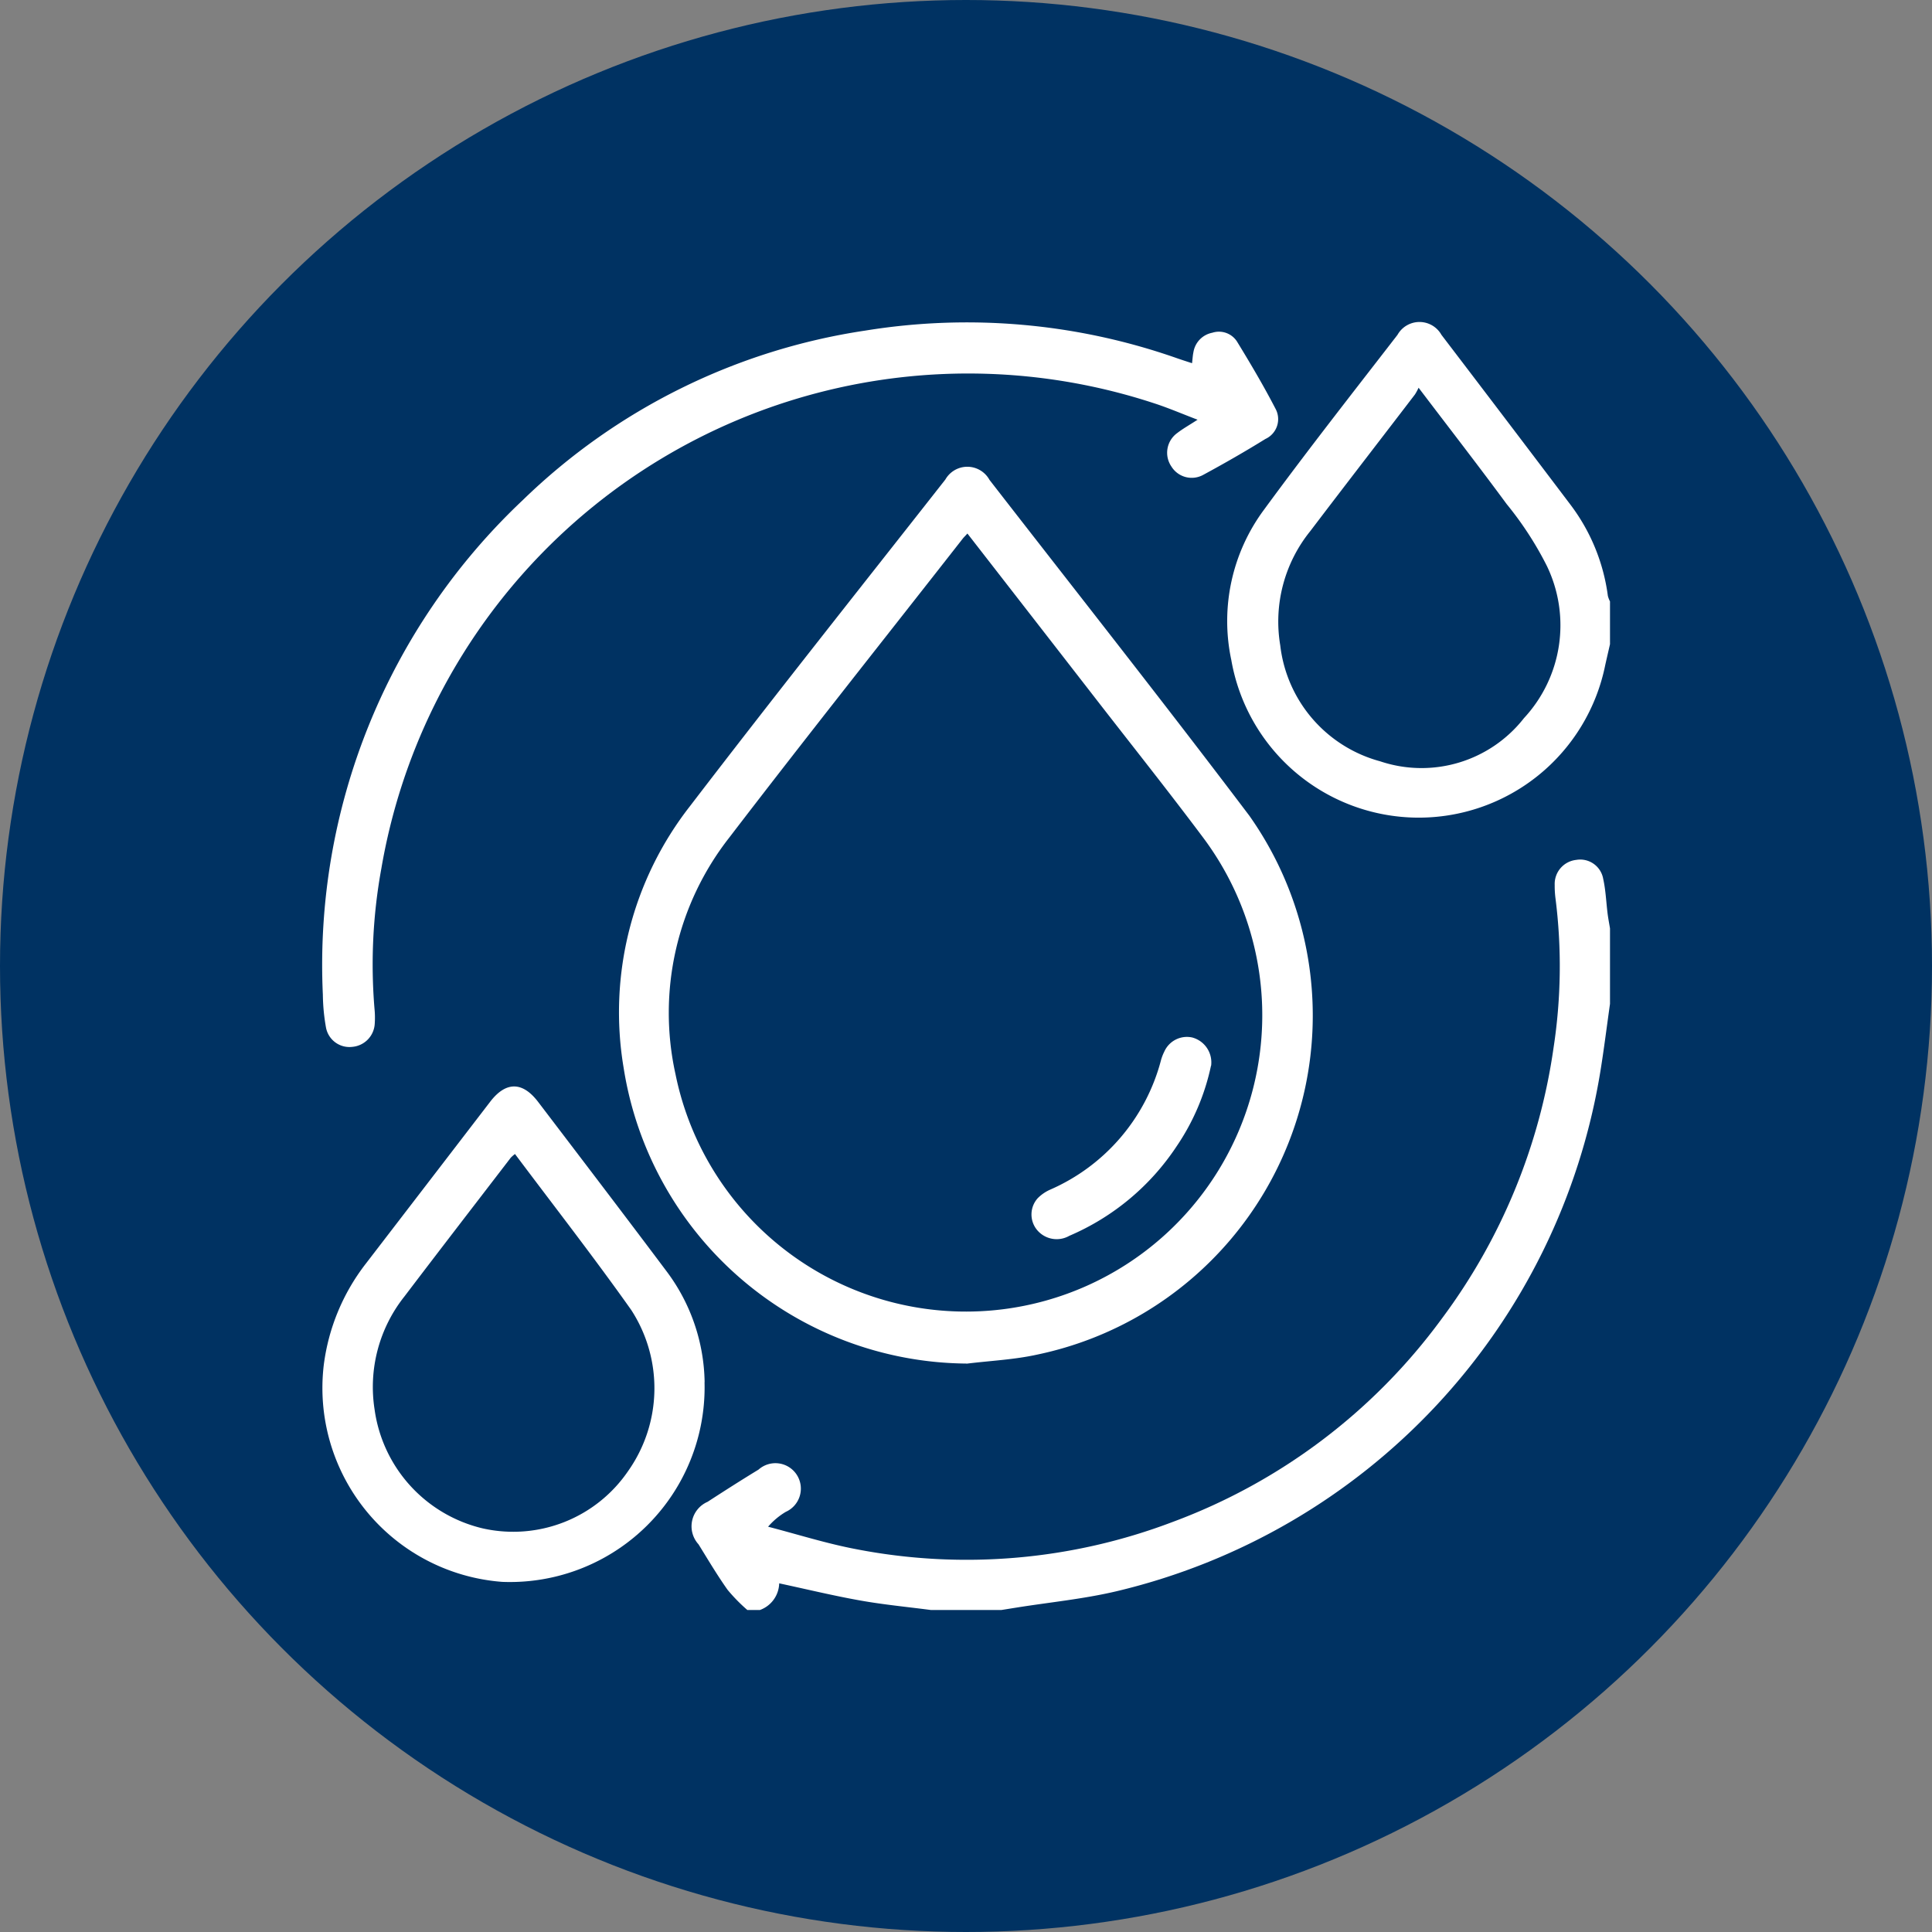 <svg xmlns="http://www.w3.org/2000/svg" xmlns:xlink="http://www.w3.org/1999/xlink" width="90" height="90" viewBox="0 0 90 90"><rect x="0" y="0" width="90" height="90" fill="#808080" stroke="none"/><defs><clipPath id="a"><rect width="60" height="60" fill="#fff"/></clipPath></defs><g transform="translate(-785 -1200)"><circle cx="45" cy="45" r="45" transform="translate(785 1200)" fill="#003262"/><g transform="translate(800 1215)"><g clip-path="url(#a)"><path d="M60,31.763c-.15,1.057-.28,2.117-.452,3.17A29.818,29.818,0,0,1,37,59.129c-1.53.36-3.109.512-4.665.761l-.688.11h-3.28c-1.1-.144-2.2-.248-3.288-.442-1.257-.223-2.5-.526-3.781-.8A1.36,1.36,0,0,1,20.4,60h-.586a8.046,8.046,0,0,1-.919-.938c-.485-.684-.913-1.407-1.355-2.121a1.245,1.245,0,0,1,.423-1.981c.785-.51,1.574-1.014,2.372-1.5a1.185,1.185,0,1,1,1.27,1.968,3.356,3.356,0,0,0-.825.692c1.368.354,2.721.785,4.107,1.047a27,27,0,0,0,14.738-1.268,27.286,27.286,0,0,0,12.529-9.457A27.605,27.605,0,0,0,57.37,33.812a25.052,25.052,0,0,0,.093-6.946,4.445,4.445,0,0,1-.039-.642,1.126,1.126,0,0,1,1.005-1.167,1.087,1.087,0,0,1,1.255.887c.118.529.137,1.08.205,1.621.029.229.074.455.111.683Z" fill="#fff"/><path d="M60,15.009c-.073.319-.147.638-.219.958a8.863,8.863,0,0,1-17.422-.221,8.7,8.7,0,0,1,1.522-7C45.9,5.99,48.012,3.3,50.1.6a1.174,1.174,0,0,1,2.049,0q3,3.931,5.985,7.879A8.967,8.967,0,0,1,59.9,12.755a1.22,1.22,0,0,0,.1.262ZM51.081,3.066a2.441,2.441,0,0,1-.169.312C49.289,5.5,47.654,7.612,46.039,9.74a6.7,6.7,0,0,0-1.4,5.324,6.35,6.35,0,0,0,4.652,5.4,6.057,6.057,0,0,0,6.7-2.009,6.361,6.361,0,0,0,1.064-7.1,15.728,15.728,0,0,0-1.871-2.876c-1.315-1.787-2.677-3.539-4.1-5.416" fill="#fff"/><path d="M30.03,48.52A16.3,16.3,0,0,1,14.051,34.742,15.591,15.591,0,0,1,17.14,22.556c3.914-5.113,7.922-10.154,11.9-15.22a1.177,1.177,0,0,1,2.053.017C35.135,12.562,39.224,17.738,43.2,23A16.137,16.137,0,0,1,33.329,48.1c-1.077.24-2.2.288-3.3.425m.037-38.672c-.1.114-.161.168-.209.228-3.632,4.642-7.3,9.255-10.884,13.936a13.23,13.23,0,0,0-2.508,11.011,13.805,13.805,0,1,0,24.566-11.03c-1.567-2.093-3.195-4.141-4.8-6.207-2.045-2.636-4.093-5.27-6.166-7.938" fill="#fff"/><path d="M40.53,1.919c.025-.209.032-.362.064-.51A1.1,1.1,0,0,1,41.476.5,1,1,0,0,1,42.618.9c.63,1.029,1.246,2.07,1.8,3.14a1.015,1.015,0,0,1-.471,1.409c-.944.585-1.91,1.138-2.887,1.667a1.112,1.112,0,0,1-1.492-.385,1.132,1.132,0,0,1,.276-1.561c.258-.2.551-.363.944-.618-.74-.281-1.387-.561-2.054-.775A27.735,27.735,0,0,0,2.766,25.452a24.89,24.89,0,0,0-.321,6.53,4.116,4.116,0,0,1,.012.7,1.144,1.144,0,0,1-1.039,1.084,1.112,1.112,0,0,1-1.236-.921A9.215,9.215,0,0,1,.04,31.335,29.754,29.754,0,0,1,9.357,8.293,29.059,29.059,0,0,1,25.309.4,29.533,29.533,0,0,1,39.848,1.694c.2.069.4.134.682.225" fill="#fff"/><path d="M17.82,49.387A9.07,9.07,0,0,1,8.4,58.69a9.059,9.059,0,0,1-8.318-10.1,9.694,9.694,0,0,1,1.941-4.7q2.908-3.784,5.814-7.57c.73-.949,1.505-.943,2.231.011,2,2.626,4,5.247,5.979,7.885a8.816,8.816,0,0,1,1.777,5.165M8.99,38.758a1.808,1.808,0,0,0-.195.17c-1.652,2.152-3.31,4.3-4.951,6.461a6.776,6.776,0,0,0-1.393,5.278A6.621,6.621,0,0,0,7.495,56.2a6.479,6.479,0,0,0,6.767-2.675,6.691,6.691,0,0,0,.144-7.5C12.671,43.574,10.82,41.2,8.99,38.758" fill="#fff"/><path d="M41.413,34.645a10.552,10.552,0,0,1-1.6,3.752,11.33,11.33,0,0,1-5,4.172,1.188,1.188,0,0,1-1.525-.3,1.132,1.132,0,0,1,.055-1.454,1.9,1.9,0,0,1,.572-.394,9.1,9.1,0,0,0,5.174-6.054,2.253,2.253,0,0,1,.149-.38,1.154,1.154,0,0,1,1.3-.657,1.2,1.2,0,0,1,.88,1.319" fill="#fff"/></g></g></g></svg>